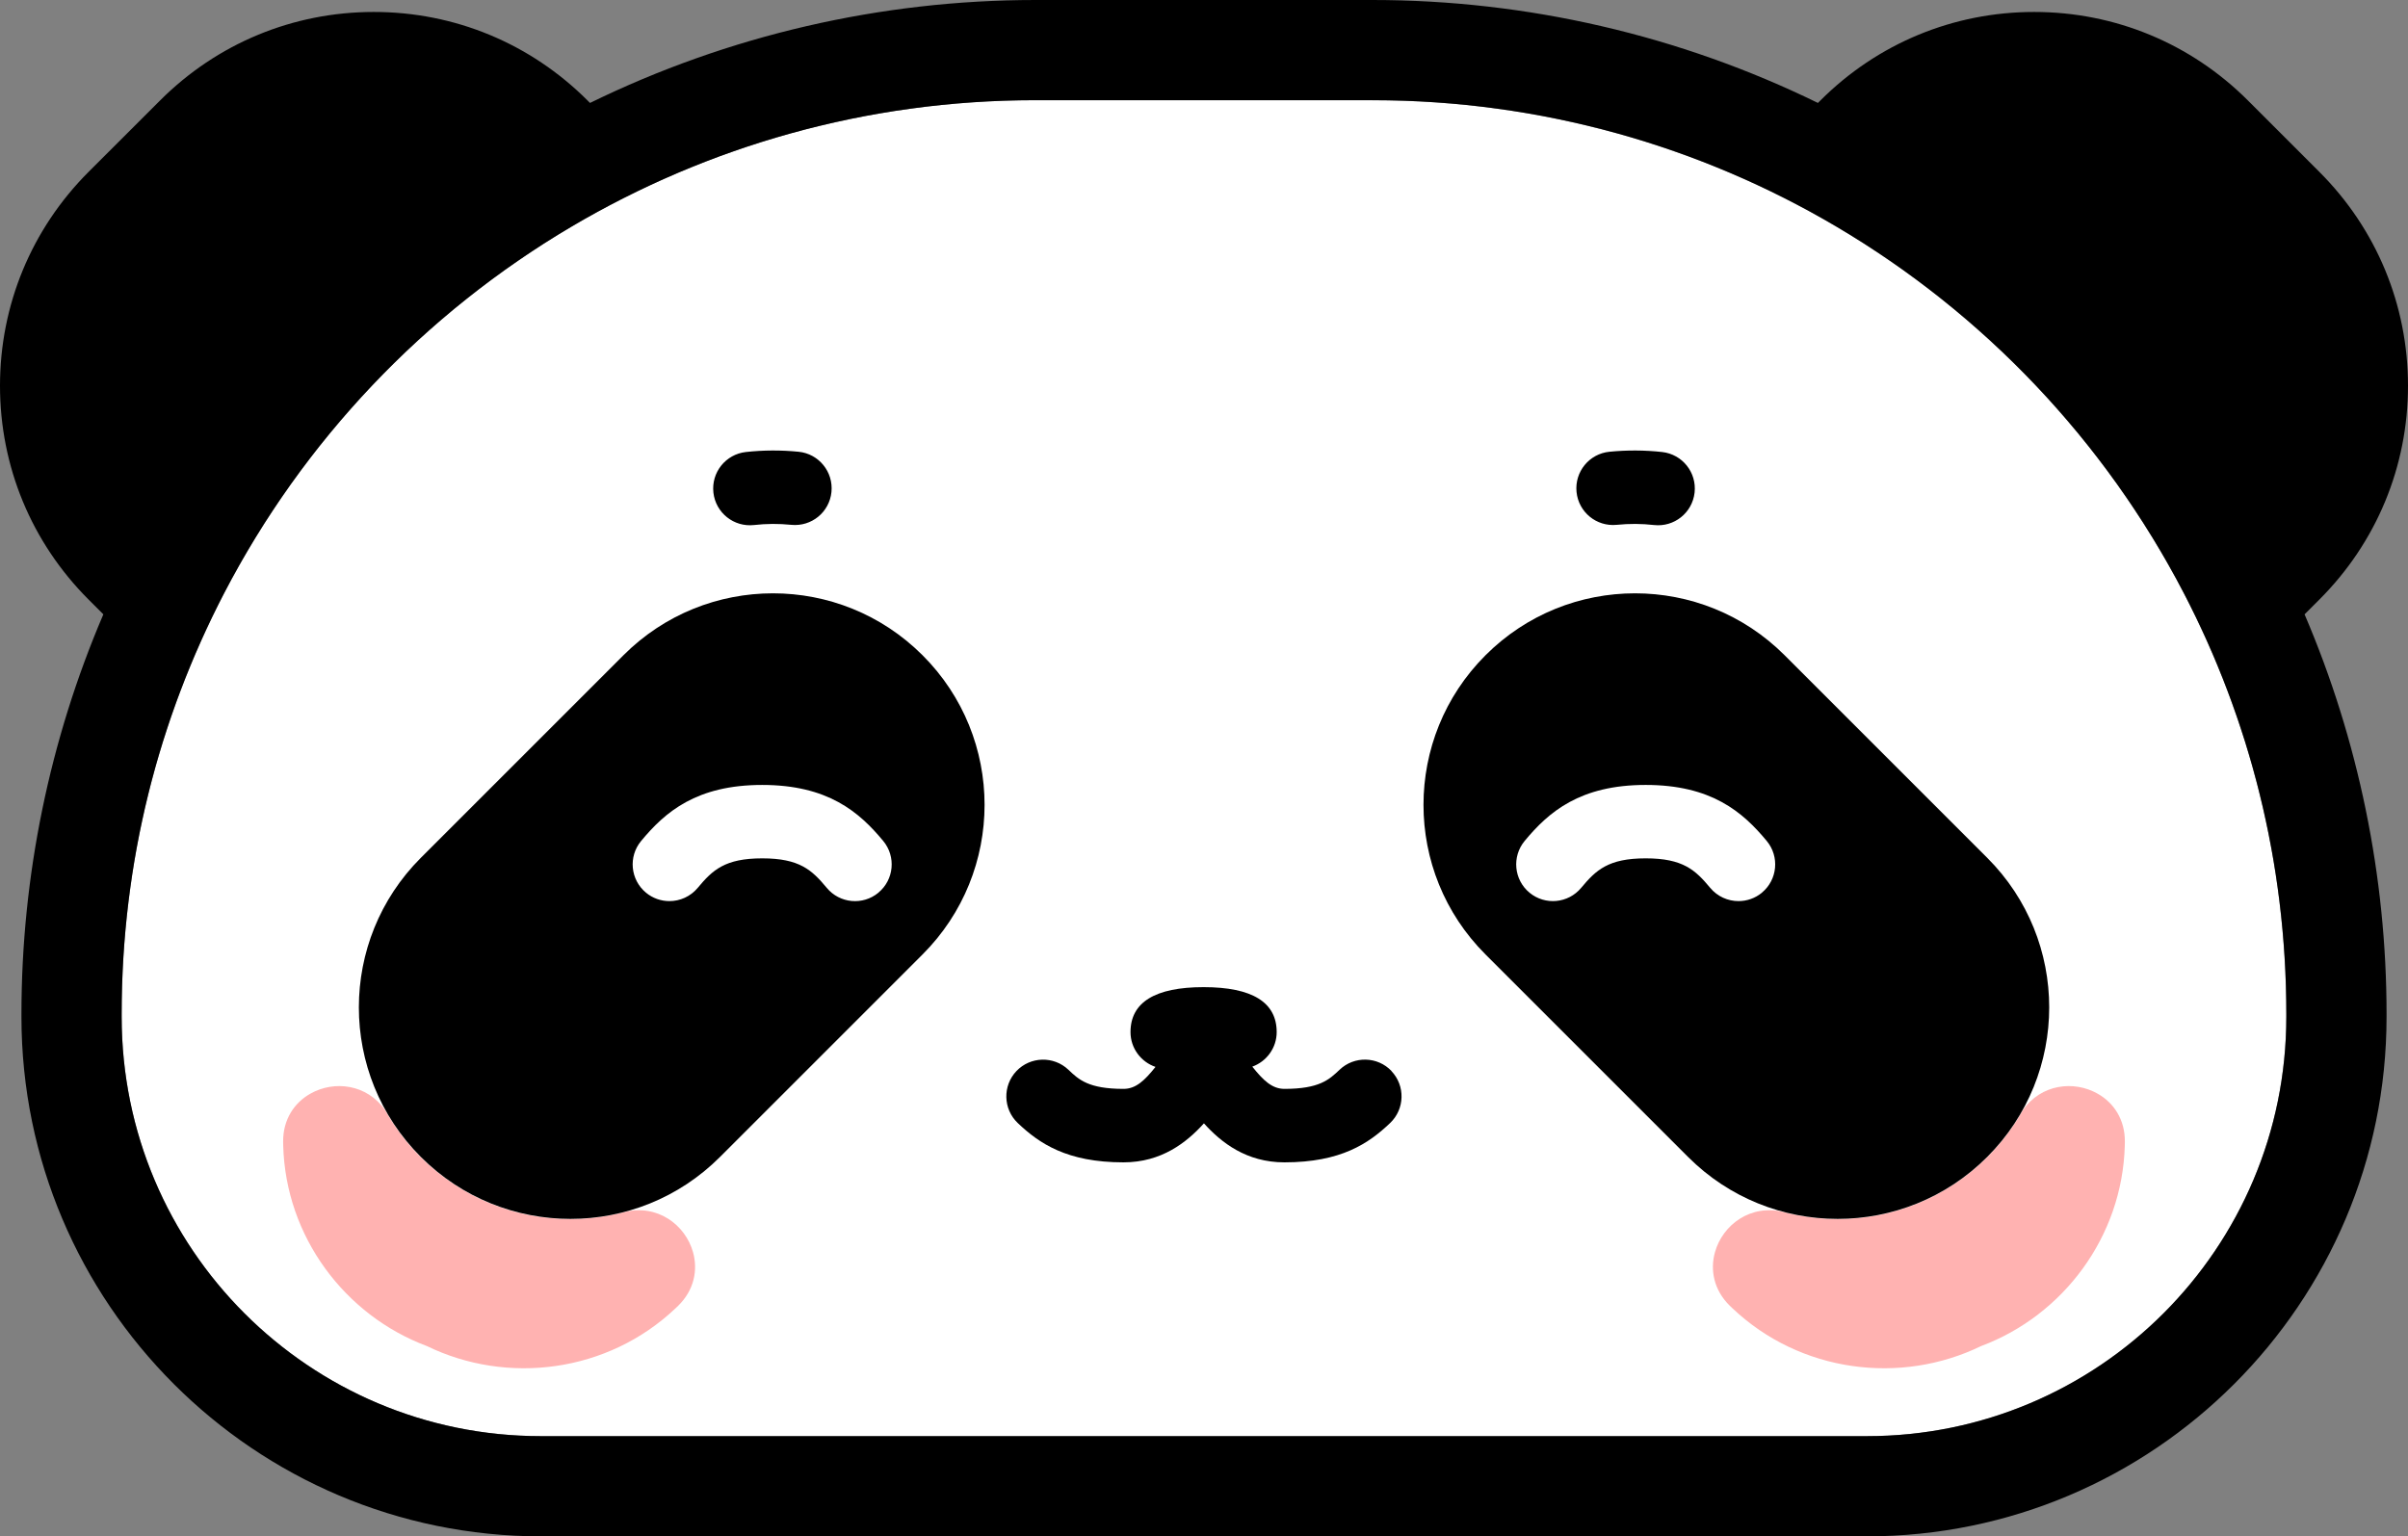 <?xml version="1.0" encoding="UTF-8"?>
<svg id="Layer_2" data-name="Layer 2" xmlns="http://www.w3.org/2000/svg" viewBox="0 0 360.42 230">
  <rect x="0" y="0" width="360.42" height="230" fill="#808080" stroke="none"/>
  <defs>
    <style>
      .cls-1 {
        fill: #fff;
      }

      .cls-2 {
        fill: #ffb2b1;
      }
    </style>
  </defs>
  <g id="Layer_2-2" data-name="Layer 2">
    <g>
      <path class="cls-1" d="M205.43,15h-50.43C79.45,15,18.21,76.24,18.21,151.79v.44c0,34.67,28.1,62.77,62.77,62.77h198.45c34.67,0,62.77-28.1,62.77-62.77v-.44c0-75.54-61.24-136.78-136.78-136.78Z"/>
      <path d="M15.47,91.97c-8.05,18.79-12.26,39.26-12.26,59.82v.44c0,42.88,34.89,77.77,77.77,77.77h198.45c42.89,0,77.78-34.89,77.78-77.77v-.44c0-20.56-4.22-41.03-12.27-59.82l2.22-2.22c8.55-8.55,13.26-19.91,13.26-32,0-12.09-4.71-23.46-13.26-32.01l-10.69-10.69c-8.55-8.55-19.92-13.26-32.01-13.26-12.09,0-23.45,4.71-32,13.26l-.36.36C251.43,5.3,228.6,0,205.42,0h-50.43c-23.18,0-46.01,5.3-66.68,15.41l-.36-.36C79.4,6.5,68.04,1.79,55.95,1.79s-23.46,4.71-32,13.26l-10.7,10.69C4.71,34.29,0,45.66,0,57.75c0,12.09,4.71,23.45,13.25,32l2.22,2.22ZM18.21,151.79c0-11.36,1.38-22.38,3.99-32.93,2.61-10.55,6.45-20.61,11.34-30.04,11.86-22.83,29.96-41.89,52.05-54.92,20.35-12,44.07-18.9,69.4-18.9h50.43c12.67,0,24.93,1.73,36.57,4.95,11.64,3.22,22.66,7.95,32.83,13.95,22.09,13.03,40.2,32.09,52.06,54.92,9.79,18.85,15.33,40.26,15.33,62.97v.44c0,34.67-28.11,62.77-62.78,62.77H80.98c-34.67,0-62.77-28.1-62.77-62.77v-.44Z"/>
      <path class="cls-2" d="M46.47,163.72c3.52-1.99,8.45-1.46,11.2,2.51,1.44,2.57,3.22,4.92,5.29,6.99,5.73,5.73,13.64,9.28,22.39,9.28,2.75,0,5.43-.36,7.98-1.02,5.06-1.32,9.26,1.9,10.4,5.98.74,2.64.2,5.65-2.23,8.03-.13.12-.26.25-.39.37-10.15,9.62-25.17,11.52-37.24,5.64h-.01c-12.25-4.6-21.1-16.35-21.47-30-.01-.18-.01-.36-.01-.54-.04-3.39,1.7-5.9,4.09-7.24Z"/>
      <path d="M208.28,160.34c-2.09-2.2-5.58-2.29-7.78-.19-1.55,1.47-3.01,2.86-8.25,2.86-1.83,0-3.15-1.24-4.81-3.33,2.12-.76,3.65-2.79,3.65-5.17,0-4.47-3.68-6.73-10.94-6.73s-10.94,2.27-10.94,6.73c0,2.42,1.57,4.47,3.74,5.21-1.65,2.07-2.96,3.29-4.78,3.29-5.25,0-6.71-1.39-8.25-2.86-2.2-2.09-5.68-2.01-7.78.19-2.09,2.2-2.01,5.68.19,7.78,3.22,3.06,7.36,5.89,15.83,5.89,5.69,0,9.45-2.97,12.04-5.84,2.59,2.88,6.36,5.84,12.04,5.84,8.48,0,12.62-2.83,15.83-5.89,2.2-2.09,2.29-5.58.19-7.78Z"/>
      <path d="M138.09,98.1h0c-12.37-12.37-32.42-12.37-44.78,0l-30.32,30.32c-12.37,12.37-12.37,32.42,0,44.78h0c12.37,12.37,32.42,12.37,44.78,0l30.32-30.32c12.37-12.37,12.37-32.42,0-44.78ZM131.48,133.64c-2.34,1.94-5.81,1.61-7.74-.73-2.21-2.66-4.07-4.41-9.65-4.41s-7.44,1.75-9.65,4.41c-1.09,1.31-2.66,1.99-4.24,1.99-1.24,0-2.48-.41-3.51-1.26-2.34-1.94-2.67-5.4-.73-7.74,3.61-4.36,8.3-8.39,18.12-8.39s14.51,4.03,18.12,8.39c1.94,2.34,1.61,5.81-.73,7.74Z"/>
      <path class="cls-2" d="M313.95,163.72c-3.52-1.99-8.45-1.46-11.2,2.51-1.44,2.57-3.22,4.92-5.29,6.99-5.73,5.73-13.64,9.28-22.39,9.28-2.75,0-5.43-.36-7.98-1.02-5.06-1.32-9.26,1.9-10.4,5.98-.74,2.64-.2,5.65,2.23,8.03.13.12.26.25.39.37,10.15,9.62,25.17,11.52,37.24,5.64h.01c12.25-4.6,21.1-16.35,21.47-30,.01-.18.01-.36.01-.54.04-3.39-1.7-5.9-4.09-7.24Z"/>
      <path d="M237.96,77.36c-1.09-.89-1.84-2.2-1.99-3.71-.3-3.02,1.9-5.72,4.92-6.02,2.63-.26,5.29-.25,7.9.04,3.02.34,5.19,3.06,4.85,6.08s-3.06,5.19-6.08,4.85c-1.84-.21-3.71-.22-5.57-.03-1.51.15-2.94-.32-4.03-1.21Z"/>
      <path d="M122.46,77.36c1.09-.89,1.84-2.2,1.99-3.71.3-3.02-1.9-5.72-4.92-6.02-2.63-.26-5.29-.25-7.9.04-3.02.34-5.19,3.06-4.85,6.08.34,3.02,3.06,5.19,6.08,4.85,1.84-.21,3.71-.22,5.57-.03,1.51.15,2.94-.32,4.03-1.21Z"/>
      <path d="M297.44,128.42l-30.32-30.32c-12.37-12.37-32.42-12.37-44.78,0h0c-12.37,12.37-12.37,32.42,0,44.78l30.32,30.32c12.37,12.37,32.42,12.37,44.78,0h0c12.37-12.37,12.37-32.42,0-44.78ZM263.72,133.64c-1.03.85-2.27,1.26-3.51,1.26-1.58,0-3.15-.68-4.24-1.99-2.21-2.66-4.07-4.41-9.65-4.41s-7.44,1.75-9.65,4.41c-1.94,2.34-5.41,2.66-7.74.73-2.34-1.94-2.66-5.4-.73-7.74,3.61-4.36,8.3-8.39,18.12-8.39s14.51,4.03,18.12,8.39c1.94,2.34,1.61,5.81-.73,7.74Z"/>
    </g>
  </g>
</svg>